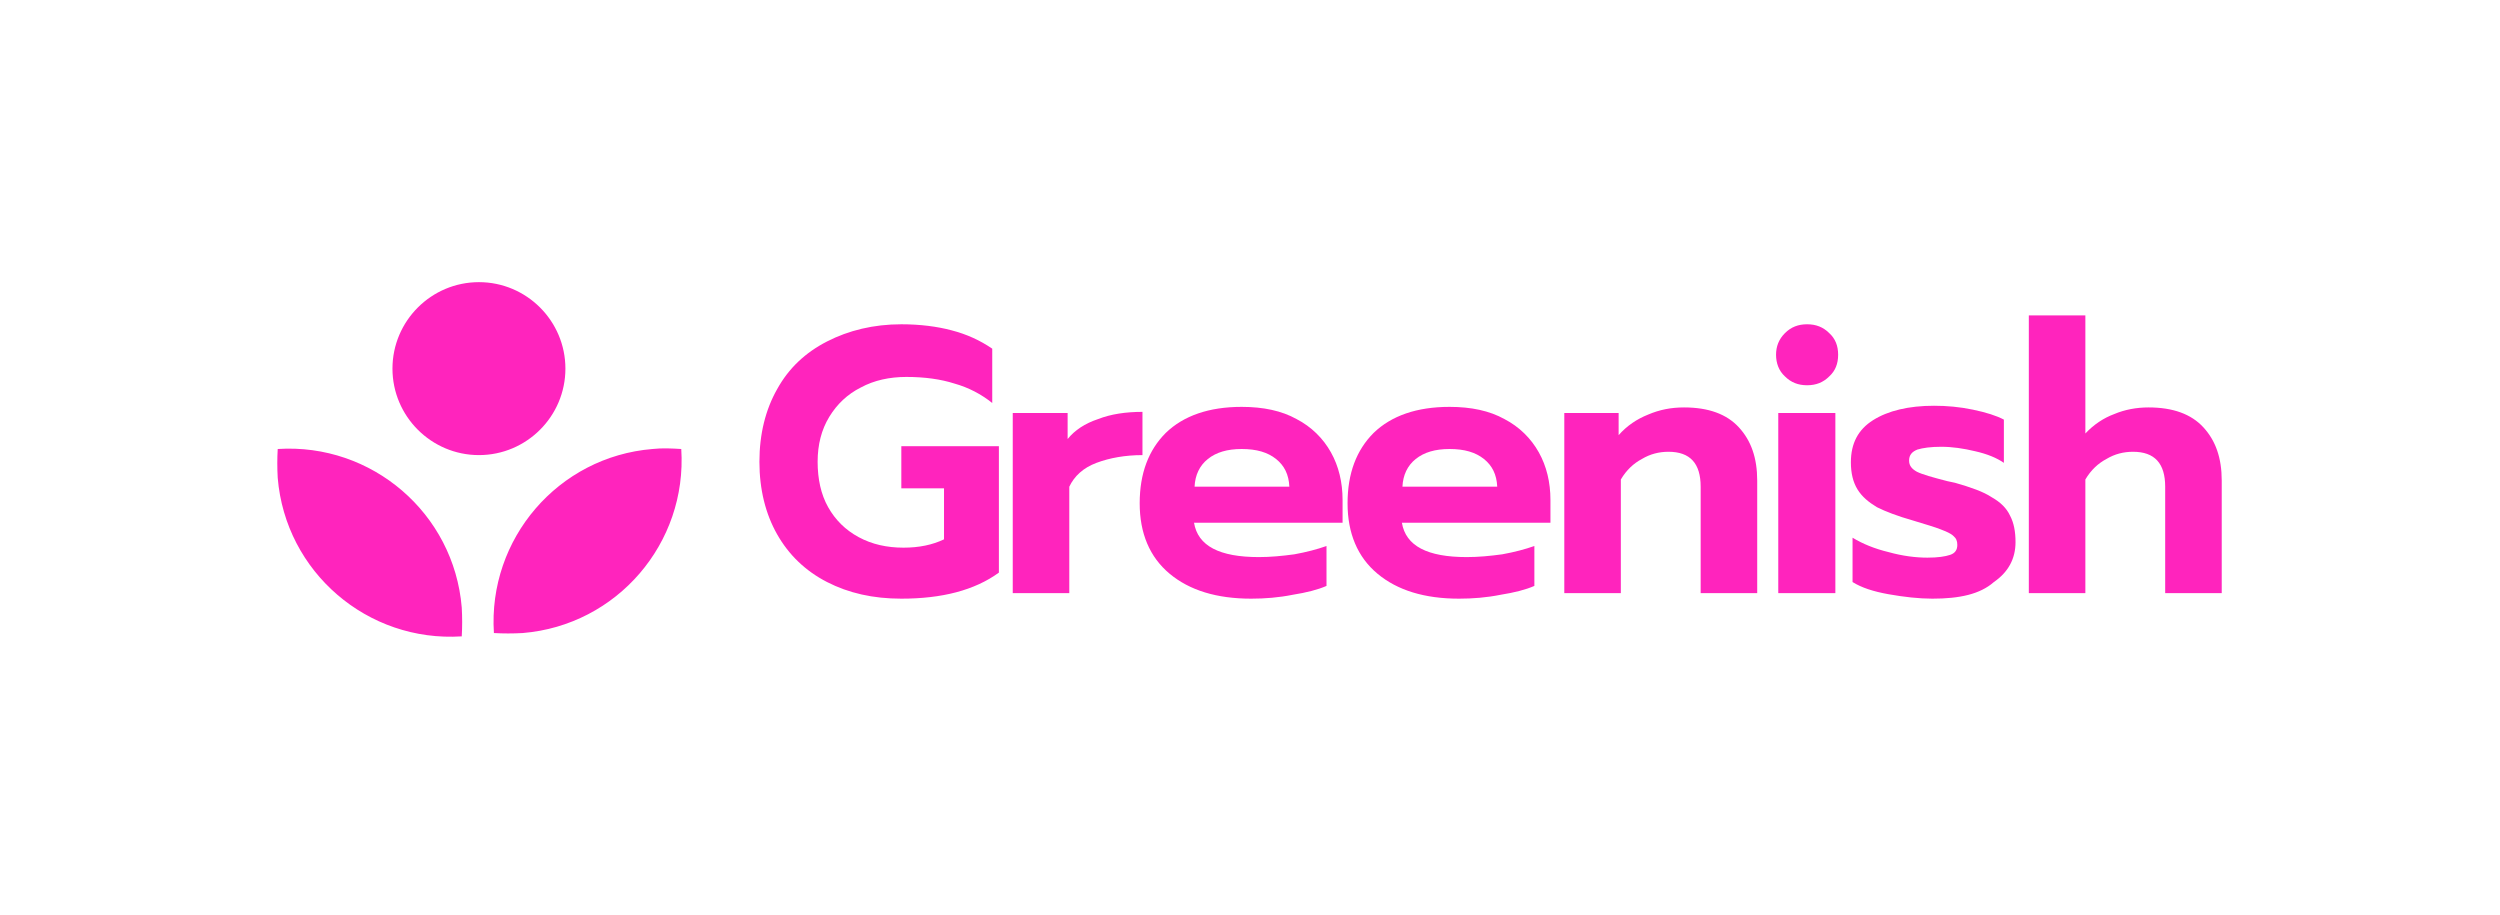 <?xml version="1.0" encoding="utf-8"?>
<!-- Generator: Adobe Illustrator 25.4.1, SVG Export Plug-In . SVG Version: 6.00 Build 0)  -->
<svg version="1.1" id="Layer_1" xmlns="http://www.w3.org/2000/svg" xmlns:xlink="http://www.w3.org/1999/xlink" x="0px" y="0px"
	 viewBox="0 0 451 165" style="enable-background:new 0 0 451 165;" xml:space="preserve">
<style type="text/css">
	.st0{fill:#ff24bd;}
	.st1{fill-rule:evenodd;clip-rule:evenodd;fill:#ff24bd;}
</style>
<path class="st0" d="M162.6,108c-5.1,0-9.5-1-13.4-3c-3.9-2-6.9-4.9-9-8.6c-2.1-3.7-3.2-8.1-3.2-13.1c0-5,1.1-9.4,3.2-13.1
	c2.1-3.8,5.1-6.6,9-8.6c3.9-2,8.4-3.1,13.4-3.1c3.4,0,6.5,0.4,9.1,1.1c2.7,0.7,5.1,1.8,7.3,3.3v9.8c-2-1.6-4.3-2.8-6.8-3.5
	c-2.5-0.8-5.4-1.2-8.7-1.2c-3,0-5.8,0.6-8.2,1.9c-2.4,1.2-4.3,3-5.7,5.3c-1.4,2.3-2.1,5-2.1,8.1c0,3.1,0.6,5.9,1.9,8.2
	c1.3,2.3,3.1,4.1,5.5,5.4c2.4,1.3,5.1,1.9,8.1,1.9c2.8,0,5.2-0.5,7.3-1.5v-9.2h-7.7v-7.6h17.6v22.8C175.8,106.5,169.9,108,162.6,108
	z"/>
<path class="st0" d="M182.7,74.5h9.9v4.7c1.3-1.6,3.1-2.8,5.5-3.6c2.3-0.9,5-1.3,8-1.3v7.8c-3.1,0-5.9,0.5-8.3,1.4
	c-2.4,0.9-4,2.4-4.9,4.3V107h-10.2V74.5z"/>
<path class="st0" d="M225.7,108c-6.2,0-11.1-1.5-14.7-4.5c-3.6-3-5.4-7.3-5.4-12.7c0-5.4,1.6-9.6,4.7-12.7c3.2-3.1,7.8-4.7,13.7-4.7
	c3.9,0,7.2,0.7,9.9,2.2c2.7,1.4,4.8,3.5,6.2,6c1.4,2.5,2.1,5.4,2.1,8.6v4.1h-26.8c0.7,4.2,4.6,6.2,11.7,6.2c2.1,0,4.2-0.2,6.4-0.5
	c2.2-0.4,4.1-0.9,5.8-1.5v7.2c-1.6,0.7-3.6,1.2-6.1,1.6C230.7,107.8,228.2,108,225.7,108z M232.6,87.8c-0.1-2.2-0.9-3.8-2.4-5
	c-1.5-1.2-3.5-1.8-6.2-1.8c-2.6,0-4.6,0.6-6.1,1.8c-1.5,1.2-2.3,2.9-2.4,5H232.6z"/>
<path class="st0" d="M263.2,108c-6.2,0-11.1-1.5-14.7-4.5c-3.6-3-5.4-7.3-5.4-12.7c0-5.4,1.6-9.6,4.7-12.7c3.2-3.1,7.8-4.7,13.7-4.7
	c3.9,0,7.2,0.7,9.9,2.2c2.7,1.4,4.8,3.5,6.2,6c1.4,2.5,2.1,5.4,2.1,8.6v4.1h-26.8c0.7,4.2,4.6,6.2,11.7,6.2c2.1,0,4.2-0.2,6.4-0.5
	c2.2-0.4,4.1-0.9,5.8-1.5v7.2c-1.6,0.7-3.6,1.2-6.1,1.6C268.2,107.8,265.7,108,263.2,108z M270.1,87.8c-0.1-2.2-0.9-3.8-2.4-5
	c-1.5-1.2-3.5-1.8-6.2-1.8c-2.6,0-4.6,0.6-6.1,1.8c-1.5,1.2-2.3,2.9-2.4,5H270.1z"/>
<path class="st0" d="M282.1,74.5h9.9v4c1.5-1.7,3.3-2.9,5.3-3.7c2.1-0.9,4.2-1.3,6.5-1.3c4.4,0,7.7,1.2,9.9,3.6
	c2.2,2.4,3.3,5.5,3.3,9.6V107h-10.2V87.8c0-4.2-1.9-6.3-5.8-6.3c-1.7,0-3.3,0.4-4.8,1.3c-1.5,0.8-2.8,2-3.8,3.7V107h-10.2V74.5z"/>
<path class="st0" d="M326,69.5c-1.6,0-2.9-0.5-4-1.6c-1.1-1-1.6-2.4-1.6-3.9c0-1.5,0.5-2.8,1.6-3.9c1.1-1.1,2.4-1.6,4-1.6
	c1.6,0,2.9,0.5,4,1.6c1.1,1,1.6,2.3,1.6,3.9c0,1.6-0.5,2.9-1.6,3.9C328.9,69,327.6,69.5,326,69.5z M320.8,74.5h10.3V107h-10.3V74.5z
	"/>
<path class="st0" d="M348.6,108c-2.4,0-5.1-0.3-7.9-0.8c-2.8-0.5-4.9-1.2-6.5-2.2v-8c1.8,1.1,4,2,6.5,2.6c2.5,0.7,4.9,1,7,1
	c1.9,0,3.2-0.2,4.1-0.5c0.9-0.3,1.3-0.9,1.3-1.8c0-0.7-0.2-1.2-0.7-1.6c-0.5-0.5-1.3-0.8-2.3-1.2c-1-0.4-2.7-0.9-5-1.6
	c-2.8-0.8-4.9-1.6-6.5-2.4c-1.5-0.9-2.7-1.9-3.5-3.2c-0.8-1.3-1.2-2.9-1.2-4.9c0-3.4,1.3-5.9,4-7.6c2.7-1.7,6.4-2.6,11-2.6
	c2.3,0,4.6,0.2,7,0.7c2.4,0.5,4.3,1.1,5.6,1.8v7.8c-1.3-0.9-3-1.6-5.2-2.1c-2.1-0.5-4.1-0.8-6.1-0.8c-1.9,0-3.3,0.2-4.3,0.5
	c-1,0.4-1.5,1-1.5,2c0,0.9,0.5,1.5,1.4,2c1,0.5,2.8,1,5.5,1.7l1.4,0.3c2.8,0.8,5.1,1.6,6.6,2.6c1.6,0.9,2.7,2,3.3,3.3
	c0.7,1.3,1,2.9,1,4.8c0,3-1.3,5.4-3.9,7.2C357.2,107.2,353.5,108,348.6,108z"/>
<path class="st0" d="M366,56.9h10.2v21.3c1.5-1.6,3.3-2.8,5.2-3.5c1.9-0.8,4-1.2,6.2-1.2c4.4,0,7.7,1.2,9.9,3.6
	c2.2,2.4,3.3,5.5,3.3,9.6V107h-10.2V87.8c0-4.2-1.9-6.3-5.8-6.3c-1.7,0-3.3,0.4-4.8,1.3c-1.5,0.8-2.8,2-3.8,3.7V107H366V56.9z"/>
<path class="st1" d="M102,66.5c0,8.6-7,15.6-15.6,15.6c-8.6,0-15.6-7-15.6-15.6s7-15.6,15.6-15.6C95,50.9,102,57.9,102,66.5z
	 M50.1,81c17-1.1,31.8,11.6,33.2,28.6c0.1,1.8,0.1,3.5,0,5.2c-17,1.1-31.8-11.6-33.2-28.6C50,84.4,50,82.7,50.1,81z M94.3,114.2
	c17-1.4,29.7-16.2,28.6-33.2c-1.7-0.1-3.4-0.2-5.2,0c-17,1.4-29.7,16.2-28.6,33.2C90.8,114.3,92.5,114.3,94.3,114.2z"/>
</svg>

